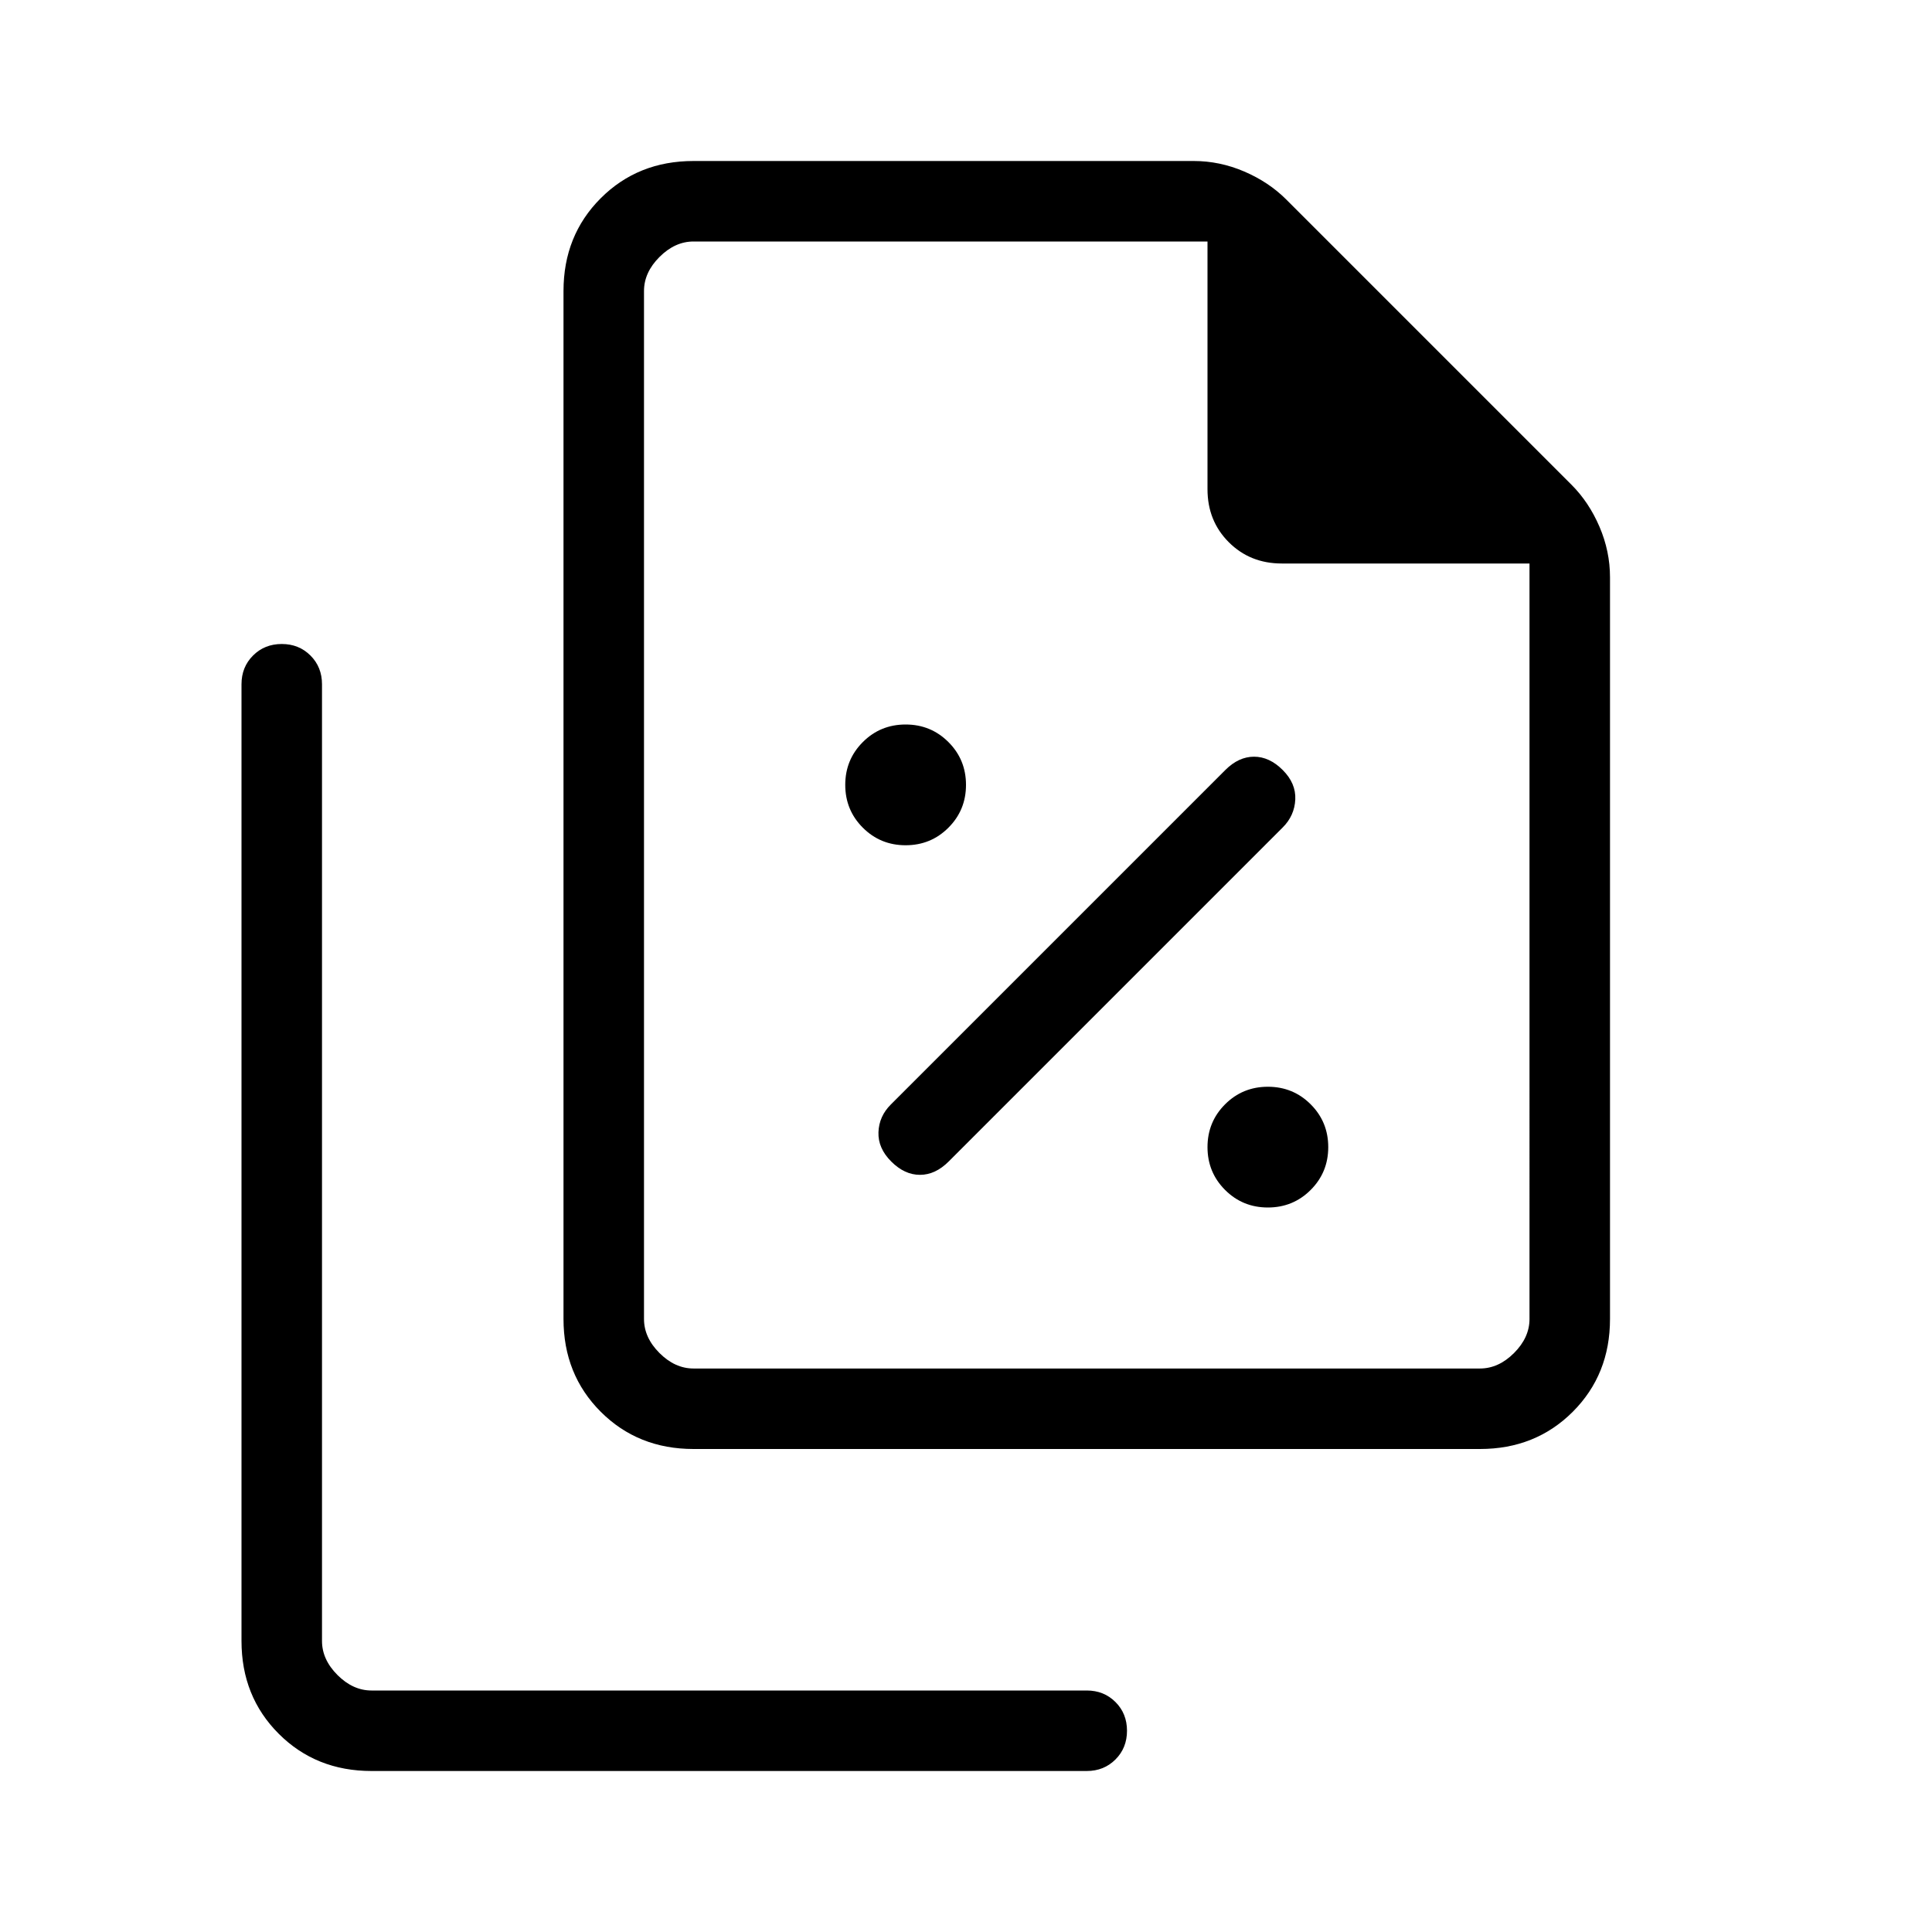 <svg xmlns="http://www.w3.org/2000/svg" height="24" viewBox="0 -960 960 960" width="24"><path d="M450-540q12.54 0 21.27-8.73T480-570q0-12.54-8.73-21.27T450-600q-12.54 0-21.27 8.73T420-570q0 12.54 8.73 21.27T450-540Zm21.38 157.15 166-166q5.85-5.84 6.24-13.88.38-8.04-6.24-14.65-6.61-6.62-14.26-6.62-7.66 0-14.27 6.62L442.62-411.15q-5.85 5.84-6.12 13.77-.27 7.92 6.35 14.53 6.61 6.62 14.27 6.62 7.65 0 14.26-6.62ZM630-360q12.54 0 21.27-8.73T660-390q0-12.54-8.73-21.27T630-420q-12.54 0-21.27 8.73T600-390q0 12.54 8.73 21.27T630-360Zm105.38 120H344.62q-27.62 0-46.12-18.5Q280-277 280-304.62v-510.76q0-27.62 18.5-46.12Q317-880 344.62-880h248.53q12.93 0 25.12 5.23 12.19 5.23 20.88 13.92l141.7 141.7q8.69 8.69 13.92 20.88t5.23 25.12v368.53q0 27.62-18.5 46.12Q763-240 735.38-240ZM760-680H636.92q-15.77 0-26.34-10.58Q600-701.15 600-716.92V-840H344.62q-9.24 0-16.93 7.69-7.69 7.69-7.69 16.93v510.76q0 9.24 7.69 16.93 7.69 7.69 16.93 7.69h390.76q9.24 0 16.93-7.69 7.69-7.69 7.69-16.93V-680ZM184.62-80Q157-80 138.5-98.5 120-117 120-144.62V-620q0-8.54 5.73-14.27T140-640q8.54 0 14.27 5.73T160-620v475.38q0 9.24 7.69 16.93 7.69 7.69 16.93 7.69H540q8.54 0 14.27 5.73T560-100q0 8.54-5.73 14.27T540-80H184.62ZM320-840v160-160 560-560Z"/></svg>
